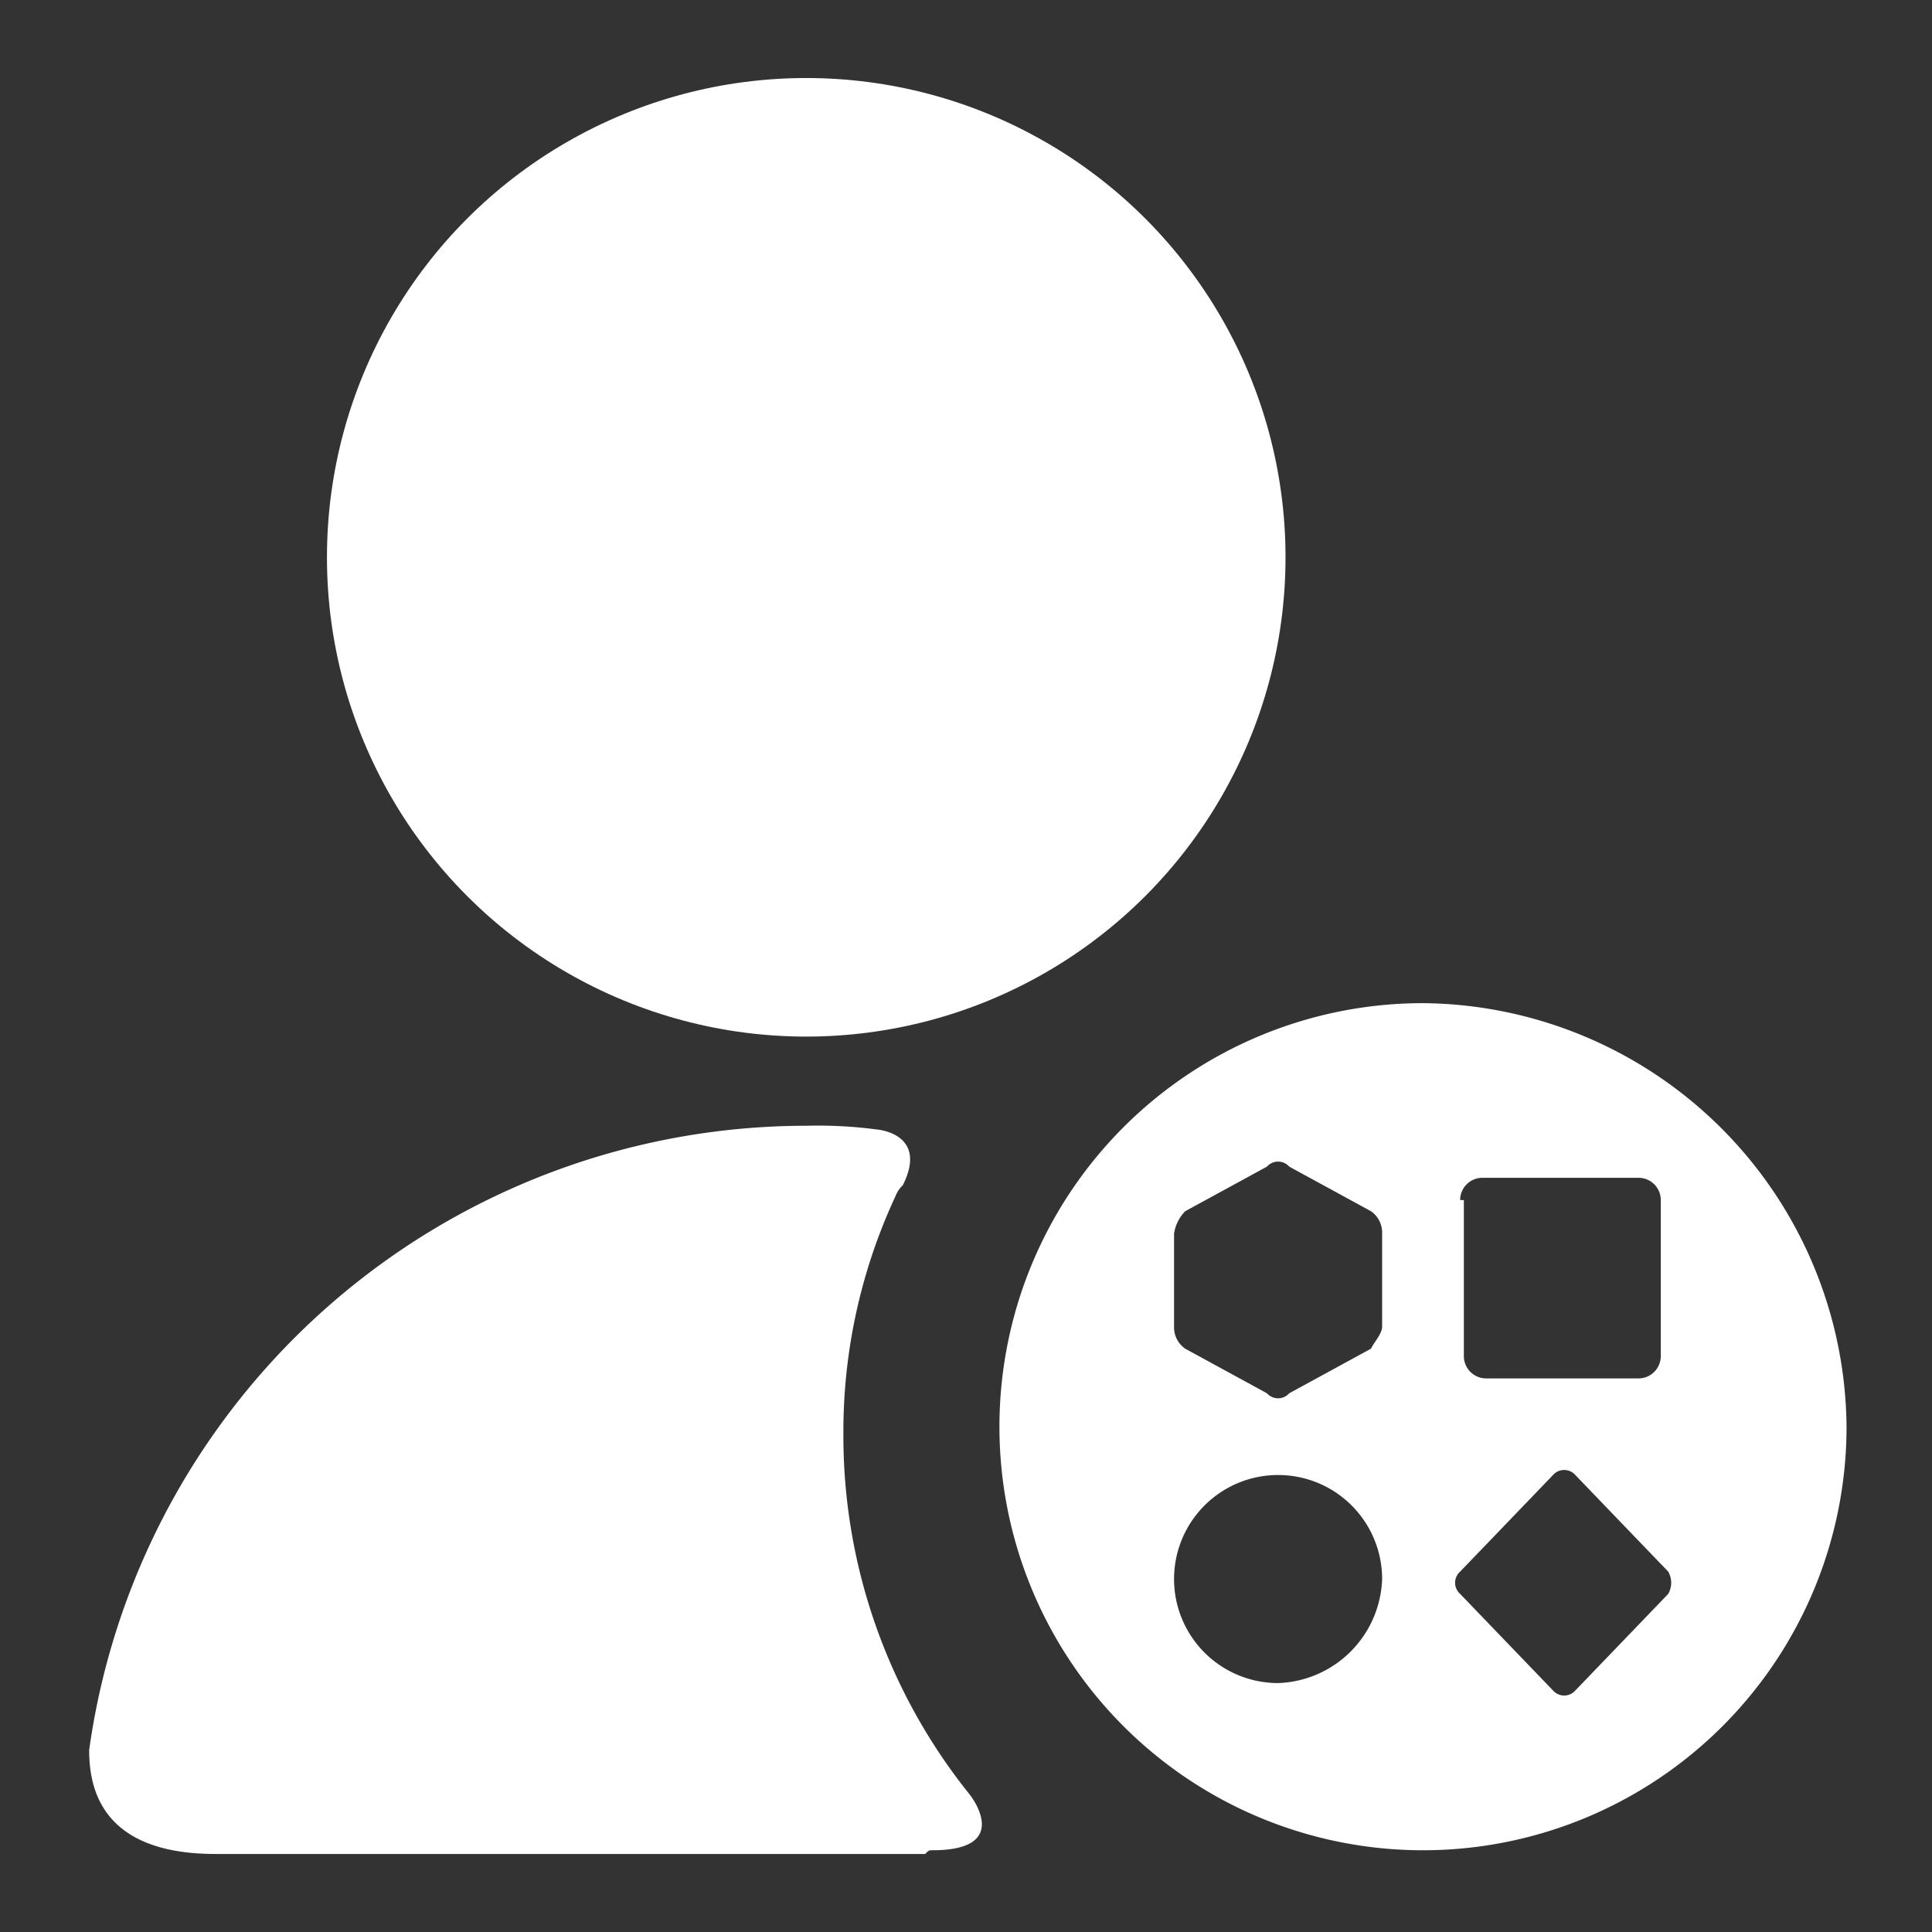 <?xml version="1.0"?><svg xmlns="http://www.w3.org/2000/svg" width="52" height="52" viewBox="0 0 52 52"><rect x="0" y="0" width="52" height="52" fill="#333333" stroke="none"/><title></title><circle cx="21.7" cy="15" r="12.9" fill="#fff"></circle><path d="m25.1 49.8c2.2 0 1-1.5 1-1.5a15.4 15.4 0 0 1-3.4-9.7 15 15 0 0 1 1.4-6.4 0.8 0.8 0 0 1 0.2-0.3c0.7-1.4-0.7-1.5-0.7-1.5a12.1 12.1 0 0 0-1.9-0.1 19.5 19.5 0 0 0-19.3 16.8c0 1 0.3 2.8 3.4 2.8h19.1c0.1-0.1 0.1-0.1 0.2-0.1z m13.2-22.8a11.4 11.4 0 1 0 11.4 11.4 11.5 11.5 0 0 0-11.4-11.4z m-3.9 18.3a2.8 2.8 0 1 1 2.8-2.8 2.9 2.9 0 0 1-2.8 2.8z m2.8-9.6c0 0.2-0.2 0.4-0.3 0.6l-2.2 1.2a0.4 0.4 0 0 1-0.6 0l-2.2-1.2a0.7 0.7 0 0 1-0.3-0.6v-2.5a1.1 1.1 0 0 1 0.3-0.6l2.2-1.2a0.4 0.4 0 0 1 0.6 0l2.2 1.2a0.7 0.7 0 0 1 0.3 0.6z m2.1-3.4a0.6 0.6 0 0 1 0.6-0.6h4.2a0.6 0.6 0 0 1 0.6 0.6v4.2a0.6 0.6 0 0 1-0.6 0.6h-4.1a0.6 0.6 0 0 1-0.6-0.6v-4.2z m5.6 10.6l-2.5 2.6a0.4 0.4 0 0 1-0.6 0l-2.5-2.6a0.4 0.4 0 0 1 0-0.6l2.5-2.6a0.4 0.4 0 0 1 0.6 0l2.5 2.6a0.6 0.6 0 0 1 0 0.6z" fill="#fff"></path></svg>